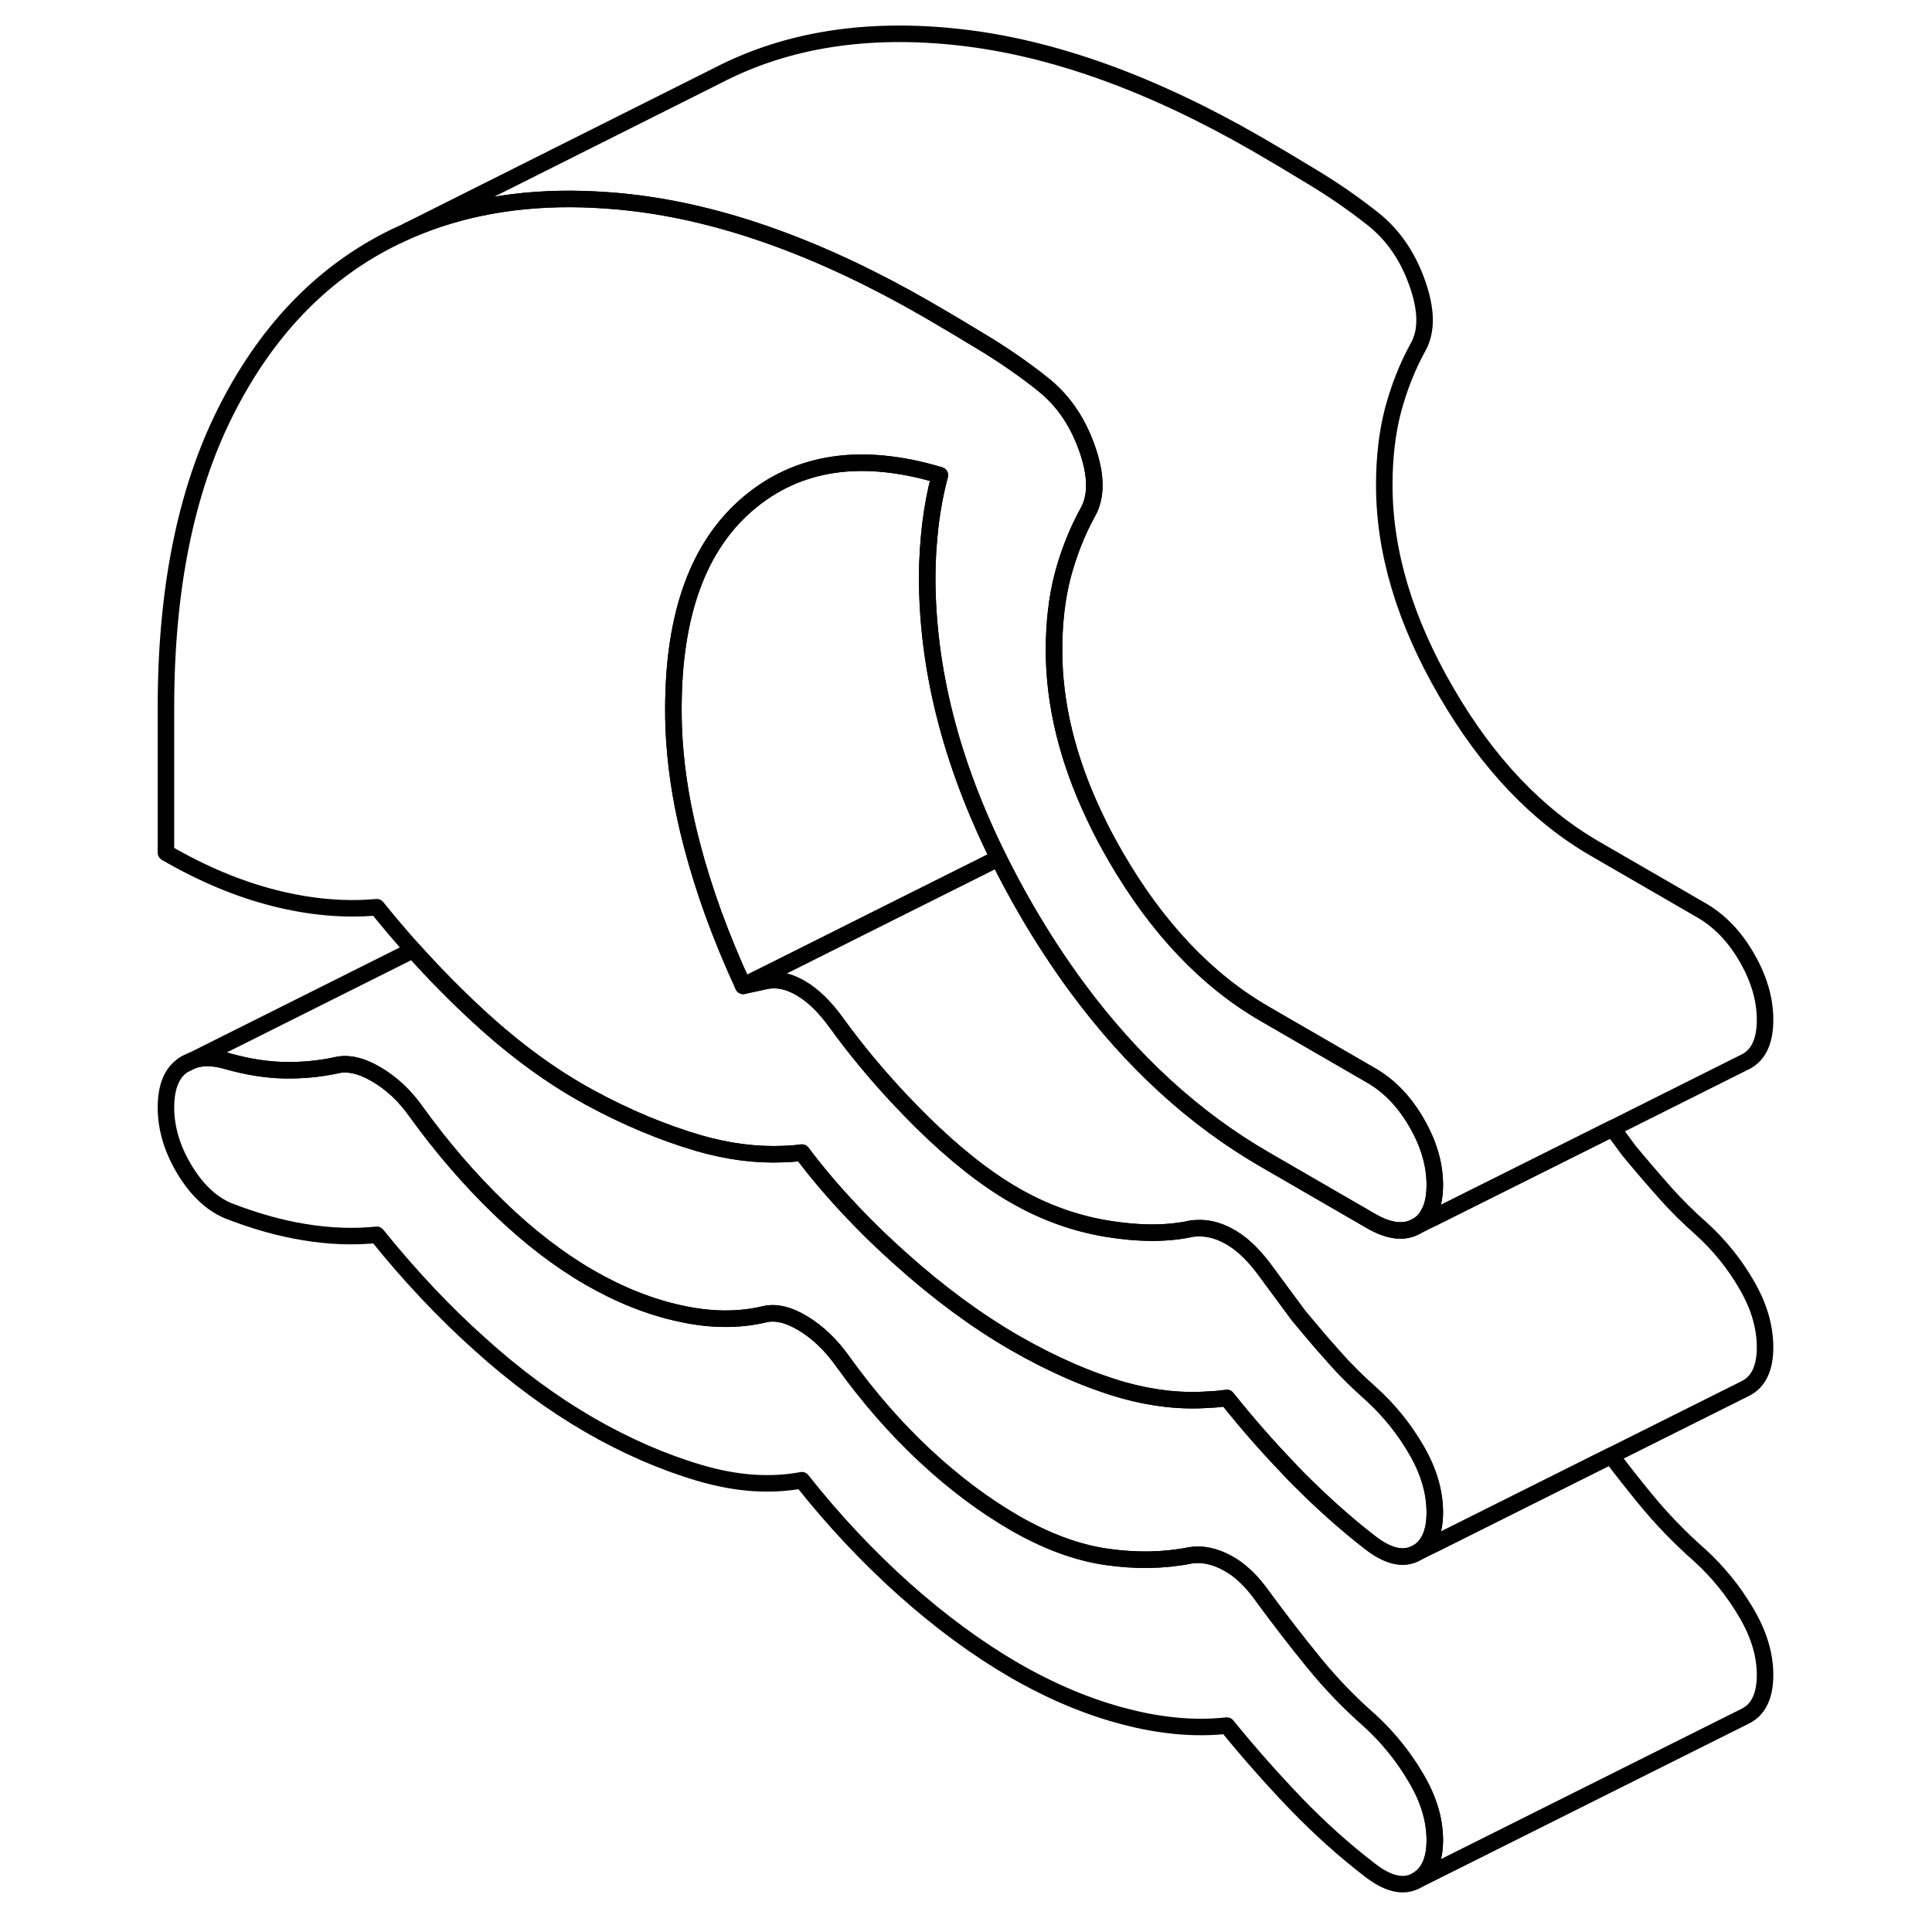 <svg width="48" height="48" viewBox="0 0 102 117" fill="none" xmlns="http://www.w3.org/2000/svg" stroke-width="1px"
     stroke-linecap="round" stroke-linejoin="round">
    <path d="M3.61 64.49L4.09 64.25C3.92 64.3 3.76 64.39 3.61 64.49Z" stroke="currentColor" stroke-linejoin="round"/>
    <path d="M79.39 111.43C79.39 112.68 79 113.51 78.23 113.91C77.47 114.31 76.54 114.09 75.45 113.24C73.91 112.06 72.42 110.72 70.98 109.23C69.54 107.73 68.15 106.16 66.8 104.5C64.88 104.71 62.82 104.53 60.61 103.95C58.4 103.38 56.17 102.44 53.93 101.15C51.69 99.85 49.47 98.22 47.26 96.25C45.05 94.27 42.98 92.07 41.06 89.64C39.14 90 37.08 89.85 34.87 89.2C32.66 88.55 30.43 87.58 28.19 86.29C25.95 84.99 23.74 83.37 21.57 81.41C19.39 79.46 17.31 77.25 15.32 74.78C13.91 74.92 12.46 74.87 10.95 74.62C9.45 74.38 7.9 73.94 6.29 73.31C5.27 72.87 4.39 72.03 3.65 70.79C2.92 69.56 2.55 68.32 2.55 67.07C2.55 65.82 2.9 64.96 3.61 64.49L4.09 64.25C4.7 64 5.44 64.01 6.29 64.27C7.51 64.61 8.65 64.79 9.7 64.81C10.76 64.83 11.8 64.74 12.83 64.52C13.53 64.34 14.35 64.51 15.27 65.05C16.2 65.59 17.02 66.35 17.72 67.35C19.26 69.48 20.93 71.42 22.72 73.15C24.51 74.88 26.34 76.29 28.19 77.36C30.05 78.43 31.89 79.16 33.72 79.55C35.54 79.95 37.22 79.96 38.76 79.6C39.46 79.42 40.26 79.61 41.16 80.16C42.06 80.71 42.86 81.49 43.56 82.48C45.1 84.62 46.75 86.51 48.51 88.15C50.27 89.79 52.08 91.15 53.93 92.22C55.85 93.33 57.71 94.02 59.5 94.28C61.3 94.54 62.99 94.51 64.59 94.19C65.3 94.08 66.04 94.23 66.8 94.64C67.57 95.04 68.31 95.74 69.01 96.74C70.04 98.14 71.06 99.46 72.09 100.72C73.11 101.97 74.23 103.13 75.45 104.2C76.54 105.2 77.47 106.34 78.23 107.63C79 108.92 79.39 110.18 79.39 111.43Z" stroke="currentColor" stroke-linejoin="round"/>
    <path d="M99.39 101.43C99.39 102.68 99 103.51 98.23 103.91L78.23 113.91C79 113.51 79.39 112.68 79.39 111.43C79.39 110.18 79 108.92 78.23 107.63C77.47 106.34 76.54 105.2 75.45 104.2C74.23 103.13 73.11 101.97 72.09 100.72C71.06 99.46 70.04 98.14 69.01 96.74C68.31 95.74 67.57 95.04 66.8 94.64C66.04 94.23 65.3 94.08 64.59 94.19C62.99 94.51 61.3 94.54 59.5 94.28C57.71 94.02 55.85 93.33 53.93 92.22C52.08 91.15 50.27 89.79 48.51 88.15C46.75 86.51 45.1 84.62 43.56 82.48C42.86 81.49 42.06 80.71 41.16 80.16C40.26 79.61 39.46 79.42 38.76 79.6C37.22 79.96 35.54 79.95 33.72 79.55C31.89 79.16 30.05 78.43 28.19 77.36C26.34 76.29 24.51 74.88 22.72 73.15C20.93 71.42 19.26 69.48 17.72 67.35C17.02 66.35 16.2 65.59 15.27 65.05C14.35 64.51 13.53 64.34 12.83 64.52C11.8 64.74 10.76 64.83 9.7 64.81C8.65 64.79 7.51 64.61 6.29 64.27C5.44 64.01 4.7 64 4.09 64.25L17.52 57.53C18.83 58.99 20.18 60.36 21.57 61.63C23.74 63.62 25.95 65.23 28.19 66.45C30.43 67.67 32.64 68.59 34.82 69.23C36.59 69.74 38.3 69.96 39.94 69.89C40.32 69.88 40.69 69.85 41.06 69.8C42.12 71.21 43.31 72.58 44.63 73.93C45.38 74.7 46.18 75.46 47.02 76.21C49.32 78.28 51.63 79.98 53.93 81.31C56.24 82.64 58.45 83.6 60.56 84.2C62.29 84.68 63.99 84.88 65.68 84.76C66.05 84.75 66.43 84.71 66.8 84.66C68.01 86.18 69.23 87.57 70.47 88.86C70.67 89.08 70.87 89.29 71.08 89.5C72.52 90.95 73.98 92.26 75.45 93.4C76.54 94.25 77.47 94.47 78.23 94.07L79.27 93.55L90.07 88.15C90.74 89.04 91.41 89.89 92.09 90.72C93.11 91.97 94.23 93.13 95.45 94.2C96.54 95.2 97.47 96.34 98.23 97.63C99 98.92 99.39 100.18 99.39 101.43Z" stroke="currentColor" stroke-linejoin="round"/>
    <path d="M52.97 51.97L46.29 55.31L38.96 58.98L37.51 59.7C36.83 58.23 36.23 56.77 35.7 55.32C35.19 53.91 34.75 52.51 34.39 51.12C33.84 49.03 33.49 46.98 33.35 44.99C33.3 44.3 33.28 43.62 33.28 42.94C33.28 37.2 34.79 33.06 37.8 30.5C40.81 27.94 44.68 27.36 49.42 28.78C49.16 29.73 48.97 30.74 48.84 31.8C48.72 32.87 48.65 33.92 48.65 34.95C48.65 40.5 50.09 46.18 52.97 51.97Z" stroke="currentColor" stroke-linejoin="round"/>
    <path d="M78.28 87.82C79.02 89.09 79.39 90.35 79.39 91.6C79.39 92.38 79.24 92.99 78.94 93.44C78.75 93.71 78.52 93.92 78.23 94.07C77.47 94.47 76.54 94.25 75.45 93.4C73.98 92.26 72.52 90.95 71.08 89.5C70.87 89.29 70.67 89.08 70.47 88.86C69.23 87.57 68.01 86.18 66.8 84.66C66.43 84.71 66.05 84.75 65.68 84.76C63.99 84.88 62.29 84.68 60.56 84.2C58.45 83.6 56.24 82.64 53.93 81.31C51.63 79.98 49.32 78.28 47.02 76.21C46.18 75.46 45.38 74.7 44.63 73.93C43.31 72.58 42.12 71.21 41.06 69.8C40.69 69.85 40.32 69.88 39.94 69.89C38.3 69.96 36.59 69.74 34.82 69.23C32.64 68.59 30.43 67.67 28.19 66.45C25.95 65.23 23.74 63.62 21.57 61.63C20.18 60.36 18.83 58.99 17.52 57.53C16.77 56.7 16.04 55.83 15.32 54.94C13.34 55.12 11.27 54.93 9.13 54.39C6.98 53.85 4.79 52.94 2.55 51.64V42.82C2.55 35.7 3.75 29.74 6.15 24.96C8.55 20.17 11.83 16.7 16 14.55C16.33 14.38 16.67 14.22 17.01 14.07L17.23 13.96C20.37 12.59 23.9 11.95 27.81 12.06C28.73 12.09 29.68 12.15 30.64 12.26C36.25 12.89 42.25 15.05 48.65 18.74C49.74 19.37 50.88 20.05 52.06 20.77C53.25 21.49 54.38 22.27 55.47 23.12C55.49 23.14 55.52 23.16 55.54 23.18C56.79 24.13 57.71 25.43 58.3 27.07C58.91 28.75 58.93 30.08 58.35 31.07C57.71 32.24 57.22 33.5 56.86 34.84C56.51 36.18 56.33 37.69 56.33 39.38C56.33 42.64 57.15 46 58.78 49.43C59.16 50.25 59.6 51.07 60.08 51.9C62.58 56.21 65.59 59.38 69.11 61.41L75.54 65.13C76.63 65.76 77.55 66.71 78.28 67.98C79.02 69.25 79.39 70.51 79.39 71.76C79.39 72.57 79.24 73.2 78.92 73.66C78.76 73.91 78.54 74.11 78.28 74.26C77.55 74.68 76.63 74.58 75.54 73.95L69.11 70.23C64.83 67.76 61.04 64.29 57.74 59.82C56.64 58.33 55.6 56.74 54.61 55.03C54.02 54.01 53.47 52.98 52.97 51.97C50.09 46.18 48.65 40.5 48.65 34.95C48.65 33.92 48.72 32.87 48.84 31.8C48.97 30.74 49.16 29.73 49.42 28.78C44.68 27.36 40.81 27.94 37.8 30.5C34.79 33.06 33.28 37.2 33.28 42.94C33.28 43.62 33.3 44.3 33.35 44.99C33.49 46.98 33.84 49.03 34.39 51.12C34.75 52.51 35.19 53.91 35.7 55.32C36.23 56.77 36.83 58.23 37.51 59.7L38.76 59.43C38.92 59.39 39.1 59.36 39.27 59.36C39.81 59.33 40.38 59.49 40.97 59.83C41.74 60.27 42.47 60.99 43.18 61.98C44.33 63.57 45.63 65.13 47.07 66.66C47.47 67.08 47.89 67.51 48.31 67.93C50.27 69.86 52.14 71.35 53.93 72.38C55.73 73.42 57.6 74.09 59.55 74.41C61.51 74.73 63.22 74.73 64.69 74.4C64.8 74.39 64.9 74.38 65.01 74.38C65.62 74.35 66.23 74.5 66.85 74.83C67.59 75.21 68.31 75.87 69.01 76.79L71.13 79.66C71.61 80.24 72.1 80.82 72.59 81.39C72.82 81.65 73.06 81.92 73.29 82.18C74.02 83.01 74.78 83.75 75.54 84.42C76.63 85.41 77.55 86.55 78.28 87.82Z" stroke="currentColor" stroke-linejoin="round"/>
    <path d="M99.39 81.6C99.39 82.84 99 83.67 98.23 84.07L90.07 88.15L79.27 93.55C79.16 93.52 79.05 93.49 78.94 93.44C79.24 92.99 79.39 92.38 79.39 91.6C79.39 90.35 79.02 89.09 78.28 87.82C77.55 86.55 76.63 85.41 75.54 84.42C74.78 83.75 74.02 83.01 73.29 82.18C73.06 81.92 72.82 81.65 72.59 81.39C72.1 80.82 71.61 80.24 71.13 79.66L69.01 76.79C68.31 75.87 67.59 75.21 66.85 74.83C66.23 74.5 65.62 74.35 65.01 74.38C64.9 74.38 64.8 74.39 64.69 74.4C63.22 74.73 61.51 74.73 59.55 74.41C57.6 74.09 55.73 73.42 53.93 72.38C52.14 71.35 50.27 69.86 48.31 67.93C47.89 67.51 47.47 67.08 47.07 66.66C45.63 65.13 44.33 63.57 43.18 61.98C42.47 60.99 41.74 60.27 40.97 59.83C40.38 59.49 39.81 59.33 39.27 59.36C39.1 59.36 38.92 59.39 38.76 59.43L37.51 59.7L38.96 58.98L46.29 55.31L52.97 51.97C53.47 52.98 54.02 54.01 54.61 55.03C55.6 56.74 56.64 58.33 57.74 59.82C61.04 64.29 64.83 67.76 69.11 70.23L75.54 73.95C76.63 74.58 77.55 74.68 78.28 74.26L79.24 73.78L90.15 68.33L91.13 69.66C91.83 70.51 92.55 71.35 93.29 72.18C94.02 73.01 94.78 73.75 95.54 74.42C96.63 75.41 97.55 76.55 98.28 77.82C99.02 79.09 99.39 80.35 99.39 81.6Z" stroke="currentColor" stroke-linejoin="round"/>
    <path d="M99.39 61.76C99.39 63.01 99.02 63.84 98.28 64.26L98.06 64.37L90.15 68.33L79.24 73.78C79.13 73.75 79.03 73.71 78.92 73.66C79.24 73.2 79.39 72.57 79.39 71.76C79.39 70.51 79.02 69.25 78.28 67.98C77.55 66.71 76.63 65.76 75.54 65.13L69.11 61.41C65.59 59.38 62.58 56.21 60.08 51.9C59.6 51.07 59.16 50.25 58.78 49.43C57.15 46 56.33 42.64 56.33 39.38C56.33 37.69 56.51 36.18 56.86 34.84C57.22 33.5 57.71 32.24 58.35 31.07C58.93 30.08 58.91 28.75 58.3 27.07C57.71 25.43 56.79 24.13 55.54 23.18C55.52 23.16 55.49 23.14 55.47 23.12C54.38 22.27 53.25 21.49 52.06 20.77C50.88 20.05 49.74 19.37 48.65 18.74C42.25 15.05 36.25 12.89 30.64 12.26C29.68 12.15 28.73 12.09 27.81 12.06C23.9 11.95 20.37 12.59 17.23 13.96L36 4.55C40.16 2.4 45.04 1.63 50.64 2.26C56.25 2.89 62.25 5.05 68.65 8.74C69.74 9.37 70.88 10.05 72.06 10.77C73.25 11.49 74.38 12.27 75.47 13.12C76.75 14.08 77.7 15.4 78.3 17.07C78.91 18.75 78.93 20.08 78.35 21.07C77.71 22.24 77.22 23.5 76.86 24.84C76.51 26.18 76.33 27.69 76.33 29.38C76.33 33.42 77.58 37.6 80.08 41.9C82.58 46.21 85.59 49.38 89.11 51.41L95.54 55.13C96.63 55.76 97.55 56.71 98.28 57.98C99.02 59.25 99.39 60.51 99.39 61.76Z" stroke="currentColor" stroke-linejoin="round"/>
</svg>